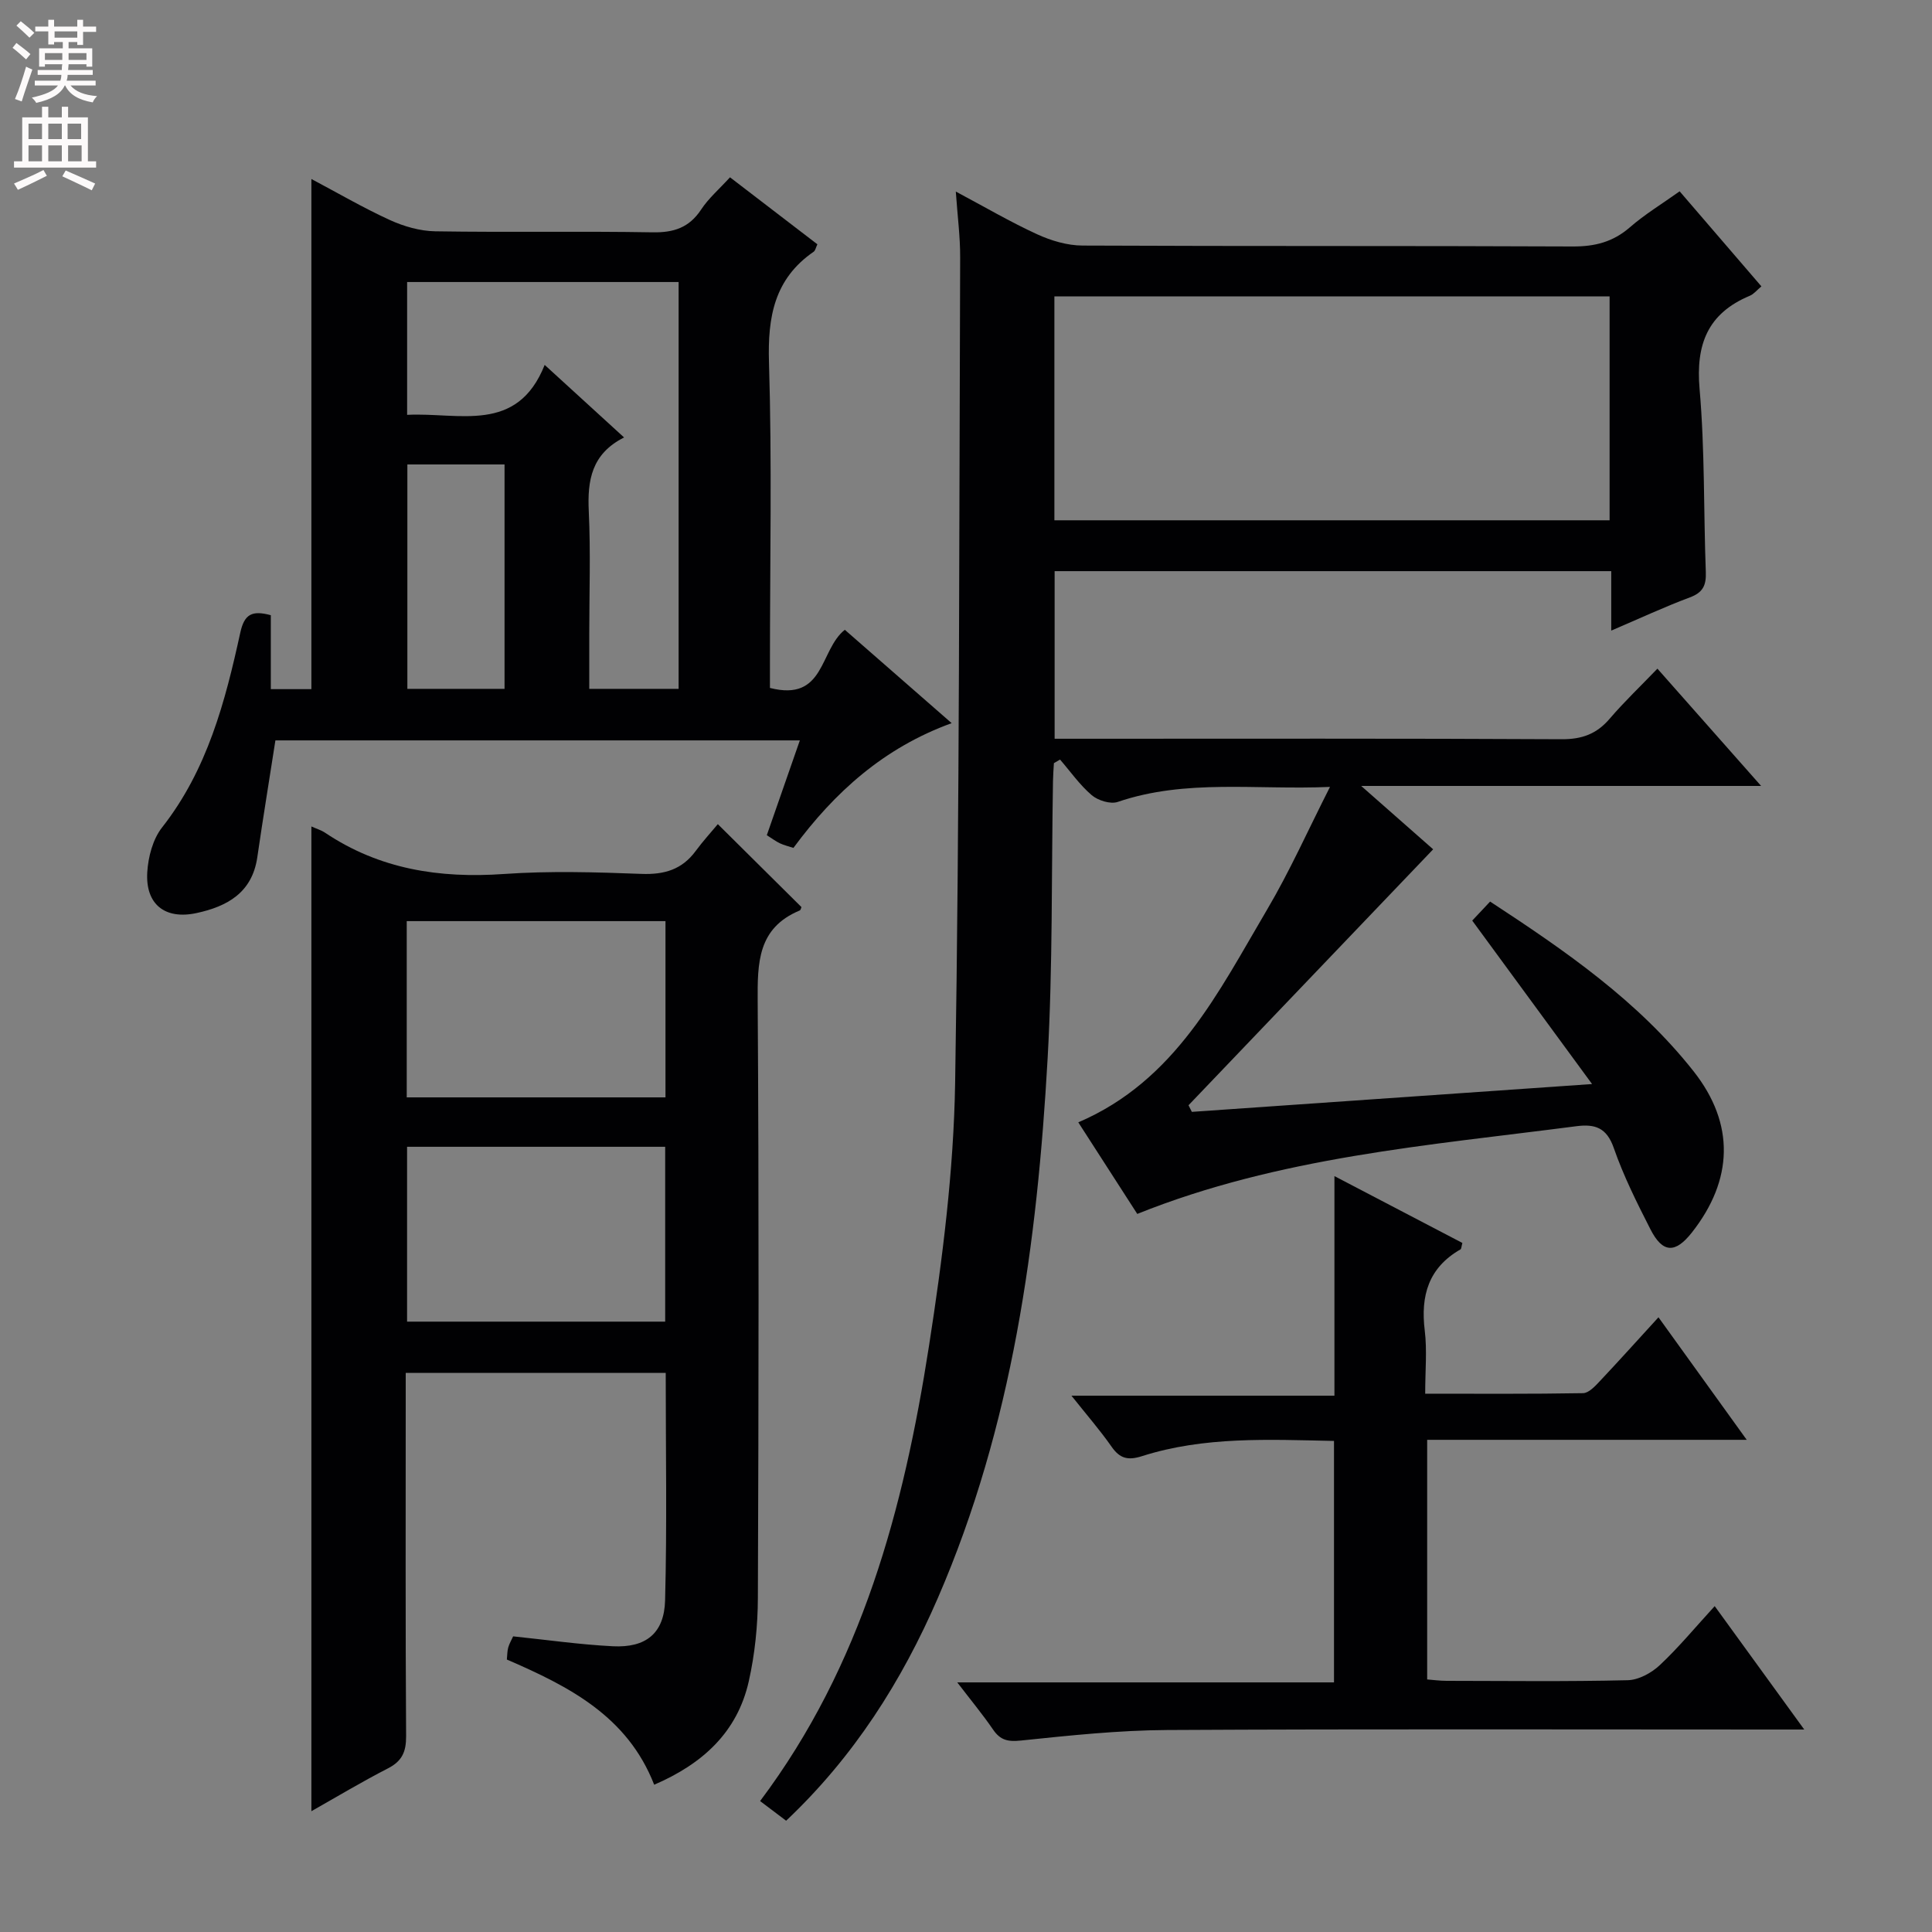 <svg enable-background="new 0 0 400 400" viewBox="0 0 400 400" xmlns="http://www.w3.org/2000/svg"><rect x="0" y="0" width="400" height="400" fill="#808080" stroke="none"/><g fill="#010103"><path d="m235.46 251.33c-4.04-6.27-8.06-12.52-12.21-18.96 20.15-8.64 29-26.96 39.09-44.05 4.69-7.94 8.46-16.42 13.02-25.4-15.32.67-29.83-1.7-43.95 3.11-1.5.51-4.08-.29-5.38-1.4-2.48-2.11-4.4-4.88-6.56-7.37-.42.25-.84.49-1.27.74-.07 1.23-.17 2.47-.19 3.7-.33 19.14-.04 38.32-1.11 57.42-2.15 38.28-7.27 76.07-22.71 111.69-7.48 17.26-17.39 32.89-31.43 46.15-1.87-1.41-3.53-2.67-5.39-4.07 21.13-28.13 29.74-60.64 34.96-94.18 2.81-18.02 5.12-36.3 5.42-54.5.93-56.96.82-113.94 1.04-170.92.02-4.27-.55-8.55-.9-13.63 6.01 3.2 11.29 6.3 16.83 8.84 2.9 1.33 6.25 2.33 9.4 2.34 33.83.16 67.66.03 101.49.19 4.6.02 8.34-.93 11.84-3.97 3.1-2.7 6.66-4.85 10.3-7.45 5.7 6.63 11.21 13.03 16.93 19.68-.93.77-1.56 1.59-2.39 1.94-8.72 3.64-11.22 10.05-10.41 19.3 1.1 12.58.82 25.28 1.29 37.92.1 2.72-.58 4.22-3.29 5.23-5.25 1.96-10.35 4.34-16.29 6.88 0-4.59 0-8.34 0-12.31-38.68 0-76.78 0-115.24 0v34.7h5.47c33.16 0 66.33-.08 99.49.1 4.23.02 7.26-1.09 9.96-4.25 3.02-3.53 6.4-6.74 9.88-10.36 7.21 8.16 14.01 15.84 21.47 24.28-27.74 0-54.58 0-82.8 0 5.79 5.09 10.57 9.31 14.9 13.12-17.69 18.5-34.17 35.75-50.65 52.99.23.46.46.91.69 1.37 27.08-1.88 54.15-3.76 82.86-5.76-8.63-11.77-16.6-22.64-24.81-33.84 1.07-1.13 2.28-2.42 3.7-3.94 15.54 10.17 30.63 20.56 42.13 35.14 8.6 10.91 8.2 22.49-.34 33.36-3.45 4.39-6.06 4.32-8.59-.64-2.79-5.47-5.57-11.02-7.58-16.8-1.48-4.27-3.9-5.06-7.84-4.54-30.56 3.98-61.45 6.35-90.83 18.15zm97.79-189.96c-38.55 0-76.78 0-114.95 0v46.35h114.95c0-15.44 0-30.69 0-46.35z"/><path d="m64.47 171.11c1.09.49 2.05.77 2.84 1.3 11.27 7.56 23.69 9.48 37.02 8.54 9.45-.66 19-.38 28.48-.02 4.74.18 8.4-.9 11.23-4.75 1.48-2.01 3.17-3.86 4.58-5.55 6.2 6.15 11.73 11.64 17.31 17.17-.07.15-.14.62-.37.71-8.71 3.63-8.74 10.84-8.69 18.83.27 41.16.2 82.32.04 123.47-.02 5.77-.62 11.65-1.88 17.27-2.37 10.56-9.56 17.11-19.59 21.43-5.53-14.21-17.67-20.37-30.5-25.92.09-.89.07-1.72.28-2.48.22-.79.65-1.51 1.02-2.32 6.88.71 13.74 1.7 20.64 2.05 6.84.35 10.64-2.67 10.82-9.5.41-15.61.13-31.23.13-47.1-17.89 0-35.49 0-53.83 0v5.23c0 23.33-.07 46.66.08 69.98.02 3.26-.85 5.18-3.77 6.68-5.29 2.71-10.4 5.78-15.84 8.86 0-68.07 0-135.73 0-203.88zm19.74 56.09h53.57c0-12.33 0-24.26 0-36.49-17.93 0-35.64 0-53.57 0zm.07 10.23v36.2h53.44c0-12.19 0-24.07 0-36.2-17.83 0-35.39 0-53.44 0z"/><path d="m159.41 142.43c11.46 2.93 10.21-7.85 15.5-12.04 6.93 6.05 14.23 12.43 22.12 19.33-14.02 5.09-24.23 14.27-32.76 25.83-1-.33-1.94-.55-2.79-.95-.87-.41-1.65-1.01-2.72-1.68 2.27-6.51 4.49-12.88 6.84-19.63-36.63 0-72.81 0-108.58 0-1.28 8.25-2.59 16.22-3.75 24.21-1.07 7.33-6.23 10.17-12.58 11.54-6.52 1.41-10.6-1.8-10.2-8.45.19-3.17 1.15-6.84 3.06-9.27 9.37-11.92 13.07-26.03 16.2-40.34.84-3.84 2.43-4.66 6.32-3.61v15.31h8.4c0-35.13 0-70.15 0-105.62 5.45 2.89 10.73 5.97 16.26 8.5 2.9 1.32 6.23 2.28 9.39 2.33 14.99.24 29.99-.05 44.97.21 4.4.08 7.59-.96 10.07-4.71 1.53-2.33 3.73-4.22 5.98-6.68 6.07 4.65 12.06 9.25 18.09 13.87-.33.69-.42 1.29-.76 1.53-8.15 5.62-9.55 13.48-9.26 22.92.63 20.64.2 41.31.2 61.96zm-30.2-51.86c-6.77 3.41-7.61 8.92-7.31 15.29.4 8.48.1 16.99.1 25.48v11.28h18.5c0-28.32 0-56.34 0-84.23-19.01 0-37.59 0-56.21 0v27.5c10.79-.55 22.76 4.01 28.48-10.34 5.77 5.29 10.76 9.84 16.44 15.02zm-44.87 5.59v46.46h20.12c0-15.65 0-30.98 0-46.46-6.81 0-13.26 0-20.12 0z"/><path d="m276.19 298.33c-13.56-.28-26.86-.96-39.75 3.15-2.89.92-4.57.52-6.29-1.94-2.36-3.38-5.08-6.51-8.32-10.58h54.45c0-15.2 0-29.76 0-45.46 9.5 4.96 18.03 9.42 26.49 13.84-.21.75-.2 1.22-.39 1.33-6.62 3.79-8.29 9.58-7.4 16.81.5 4.08.09 8.28.09 13.07 11.13 0 21.91.08 32.68-.11 1.19-.02 2.51-1.45 3.49-2.5 3.99-4.23 7.87-8.56 12.13-13.21 6.04 8.39 11.87 16.49 18.27 25.37-22.62 0-44.19 0-66.16 0v49.61c1.19.09 2.61.29 4.03.29 12.49.02 24.99.17 37.48-.13 2.27-.05 4.92-1.5 6.64-3.11 3.87-3.62 7.28-7.75 11.38-12.23 6.02 8.3 11.92 16.43 18.54 25.55-2.55 0-4.25 0-5.95 0-41.98 0-83.96-.13-125.94.1-10.1.06-20.21 1.13-30.28 2.18-2.71.28-4.26-.06-5.77-2.26-2.15-3.14-4.59-6.08-7.42-9.78h78c0-16.95 0-33.3 0-49.99z"/></g><path d="m2.6 9.9.8-1c.9.7 1.9 1.4 2.9 2.3l-.9 1.1c-1.1-1-2-1.8-2.8-2.4zm.5 10.6c.9-2.1 1.6-4.3 2.3-6.7.4.2.8.4 1.3.6-.7 2.1-1.5 4.3-2.2 6.6zm.3-15.2.9-.9c1 .8 2 1.6 2.8 2.4l-1 1c-.9-.9-1.8-1.7-2.7-2.5zm12.6-1.2h1.2v1.4h2.7v1.1h-2.7v2.7h-1.2v-.6h-1.8v1.3h4.9v3.8h-1.2v-.5h-3.7c0 .4-.1.9-.1 1.2h5.1v1h-5.2c0 .5-.1.9-.2 1.2h6v1h-5.2c1.1 1.3 2.9 2 5.5 2.2-.4.4-.7.8-.9 1.3-2.9-.5-4.8-1.6-5.7-3.5h-.1c-.8 1.7-2.7 2.9-5.9 3.6-.2-.4-.6-.8-.9-1.1 2.8-.6 4.6-1.4 5.4-2.5h-4.8v-1h5.3c.1-.3.2-.7.2-1.2h-4.9v-1h5c0-.4 0-.8.1-1.2h-3.6v.5h-1.2v-3.8h4.9v-1.3h-1.8v.5h-1.2v-2.7h-2.7v-1h2.7v-1.4h1.2v1.4h4.8zm-6.7 8.3h3.6c0-.4 0-.9 0-1.4h-3.6zm1.9-4.6h4.8v-1.3h-4.7v1.3zm6.7 3.2h-3.7v1.4h3.7z" fill="#fcfafa"/><path d="m8.7 22.1h1.3v2.2h2.8v-2.2h1.3v2.2h4.1v9.1h1.7v1.3h-17v-1.3h1.7v-9.1h4.1zm.3 13.1.7 1.2c-1.8.9-3.8 1.9-6 2.9-.2-.4-.5-.8-.8-1.3 2.3-1 4.4-1.9 6.1-2.8zm-3.1-6.4h2.8v-3.2h-2.8zm0 4.6h2.8v-3.3h-2.8zm4.1-4.6h2.8v-3.2h-2.8zm0 4.6h2.8v-3.3h-2.8zm3.6 1.9c2.1.9 4.1 1.8 6.1 2.7l-.7 1.4c-2.2-1.1-4.2-2-6.1-2.9zm3.2-9.7h-2.8v3.2h2.8zm-2.7 7.8h2.8v-3.3h-2.8z" fill="#fcfafa"/></svg>